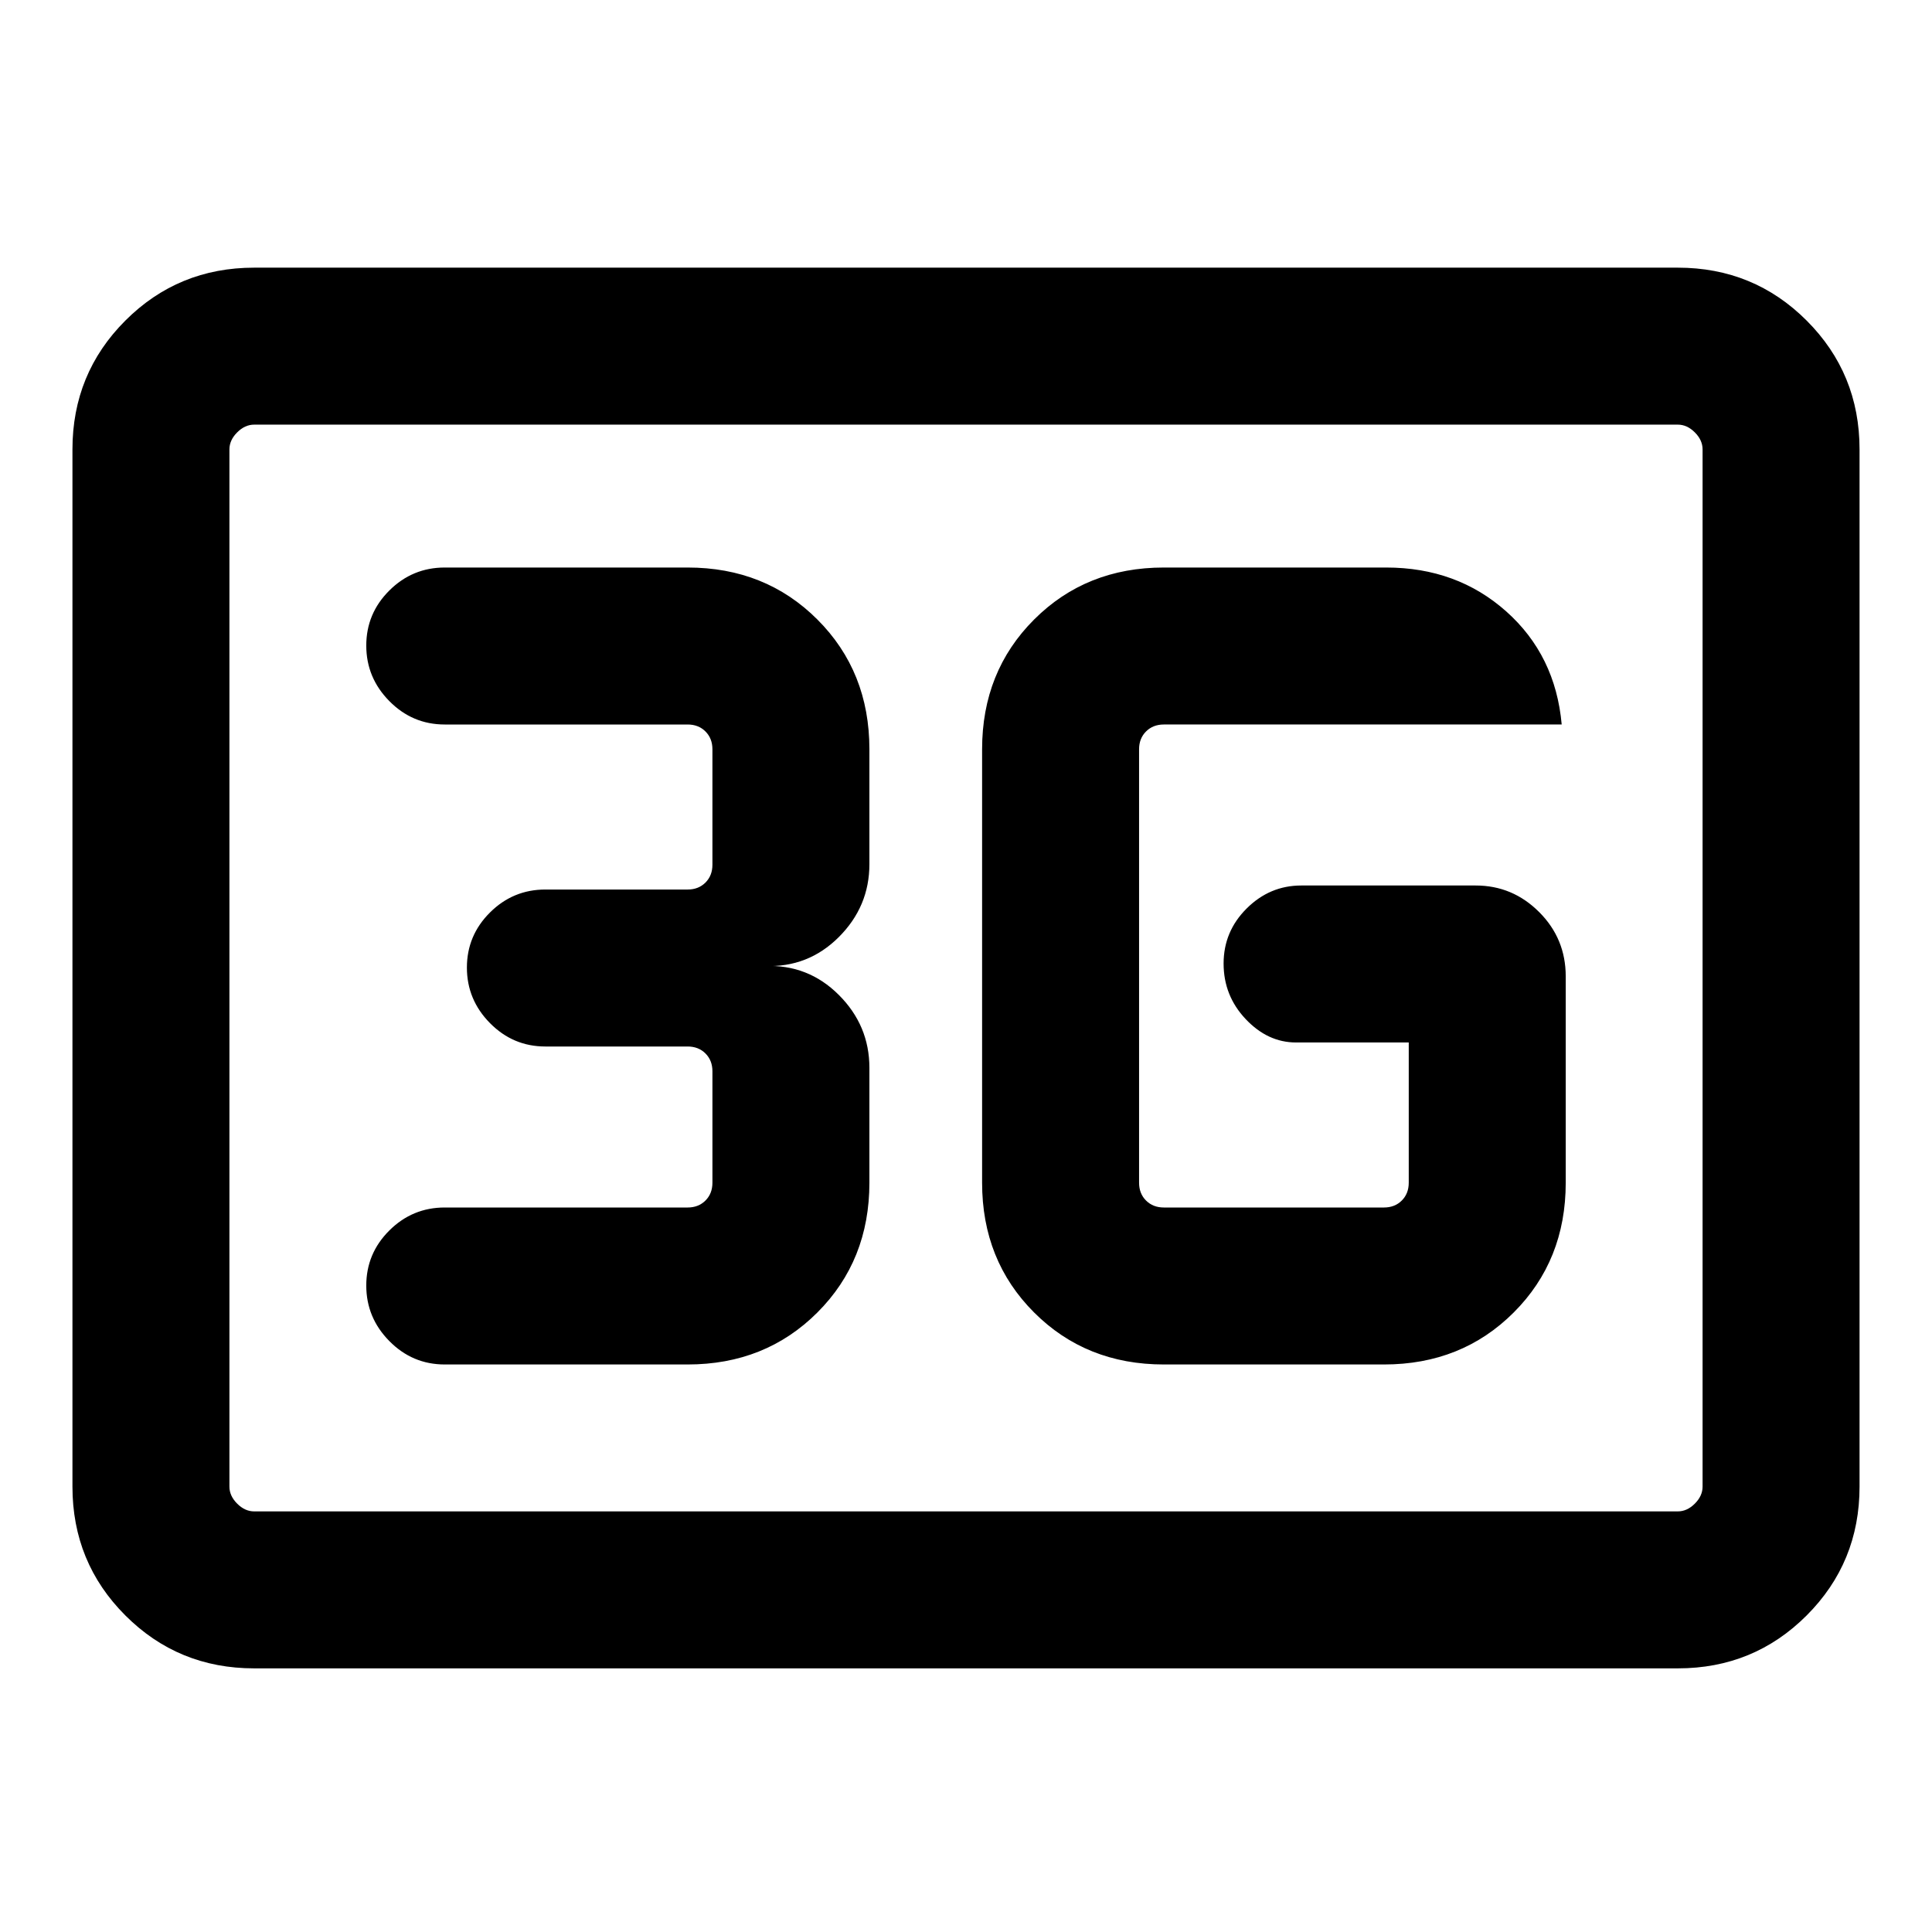 <svg xmlns="http://www.w3.org/2000/svg" height="20" viewBox="0 -960 960 960" width="20"><path d="M126.31-131q-37.73 0-64.02-26.29T36-221.31v-515.38q0-37.73 26.29-64.02T126.31-827h707.38q37.73 0 64.02 26.29T924-736.69v515.38q0 37.73-26.29 64.02T833.69-131H126.31Zm0-78h707.38q4.62 0 8.46-3.85 3.85-3.84 3.85-8.46v-515.38q0-4.62-3.85-8.46-3.84-3.85-8.46-3.85H126.31q-4.62 0-8.46 3.85-3.85 3.84-3.85 8.46v515.38q0 4.62 3.85 8.46 3.84 3.85 8.46 3.85ZM114-209v-540 540Zm464.31-73h109.38q38.63 0 64.47-25.84Q778-333.68 778-372.31v-102.54q0-18.76-13.2-31.95-13.19-13.2-31.55-13.2h-86.66q-15.66 0-27.12 11.41Q608-497.19 608-481.21q0 15.98 10.97 27.59Q629.93-442 644-442h56v69.69q0 5.39-3.46 8.85t-8.85 3.46H578.31q-5.39 0-8.85-3.46t-3.46-8.85v-215.38q0-5.39 3.46-8.85t8.85-3.46H776q-3.08-34.39-27.57-56.2-24.5-21.8-59.66-21.8H578.31q-38.63 0-64.47 25.84Q488-626.32 488-587.69v215.38q0 38.63 25.84 64.47Q539.68-282 578.31-282Zm-236.62 0q38.63 0 64.47-25.84Q432-333.68 432-372.31v-57.08q0-21.08-15.23-36.27Q401.54-480.85 380-480q21.54.85 36.77-14.34Q432-509.53 432-530.61v-57.08q0-38.63-25.84-64.47Q380.32-678 341.69-678H221q-16.07 0-27.53 11.41Q182-655.19 182-639.21q0 15.98 11.47 27.59Q204.93-600 221-600h120.69q5.39 0 8.85 3.46t3.46 8.85v57.38q0 5.39-3.46 8.85t-8.85 3.46H271q-16.07 0-27.53 11.41Q232-495.19 232-479.21q0 15.98 11.47 27.59Q254.93-440 271-440h70.69q5.39 0 8.85 3.46t3.46 8.85v55.38q0 5.39-3.46 8.85t-8.85 3.46H221q-16.07 0-27.53 11.41Q182-337.19 182-321.21q0 15.98 11.47 27.59Q204.93-282 221-282h120.69Z"/></svg>